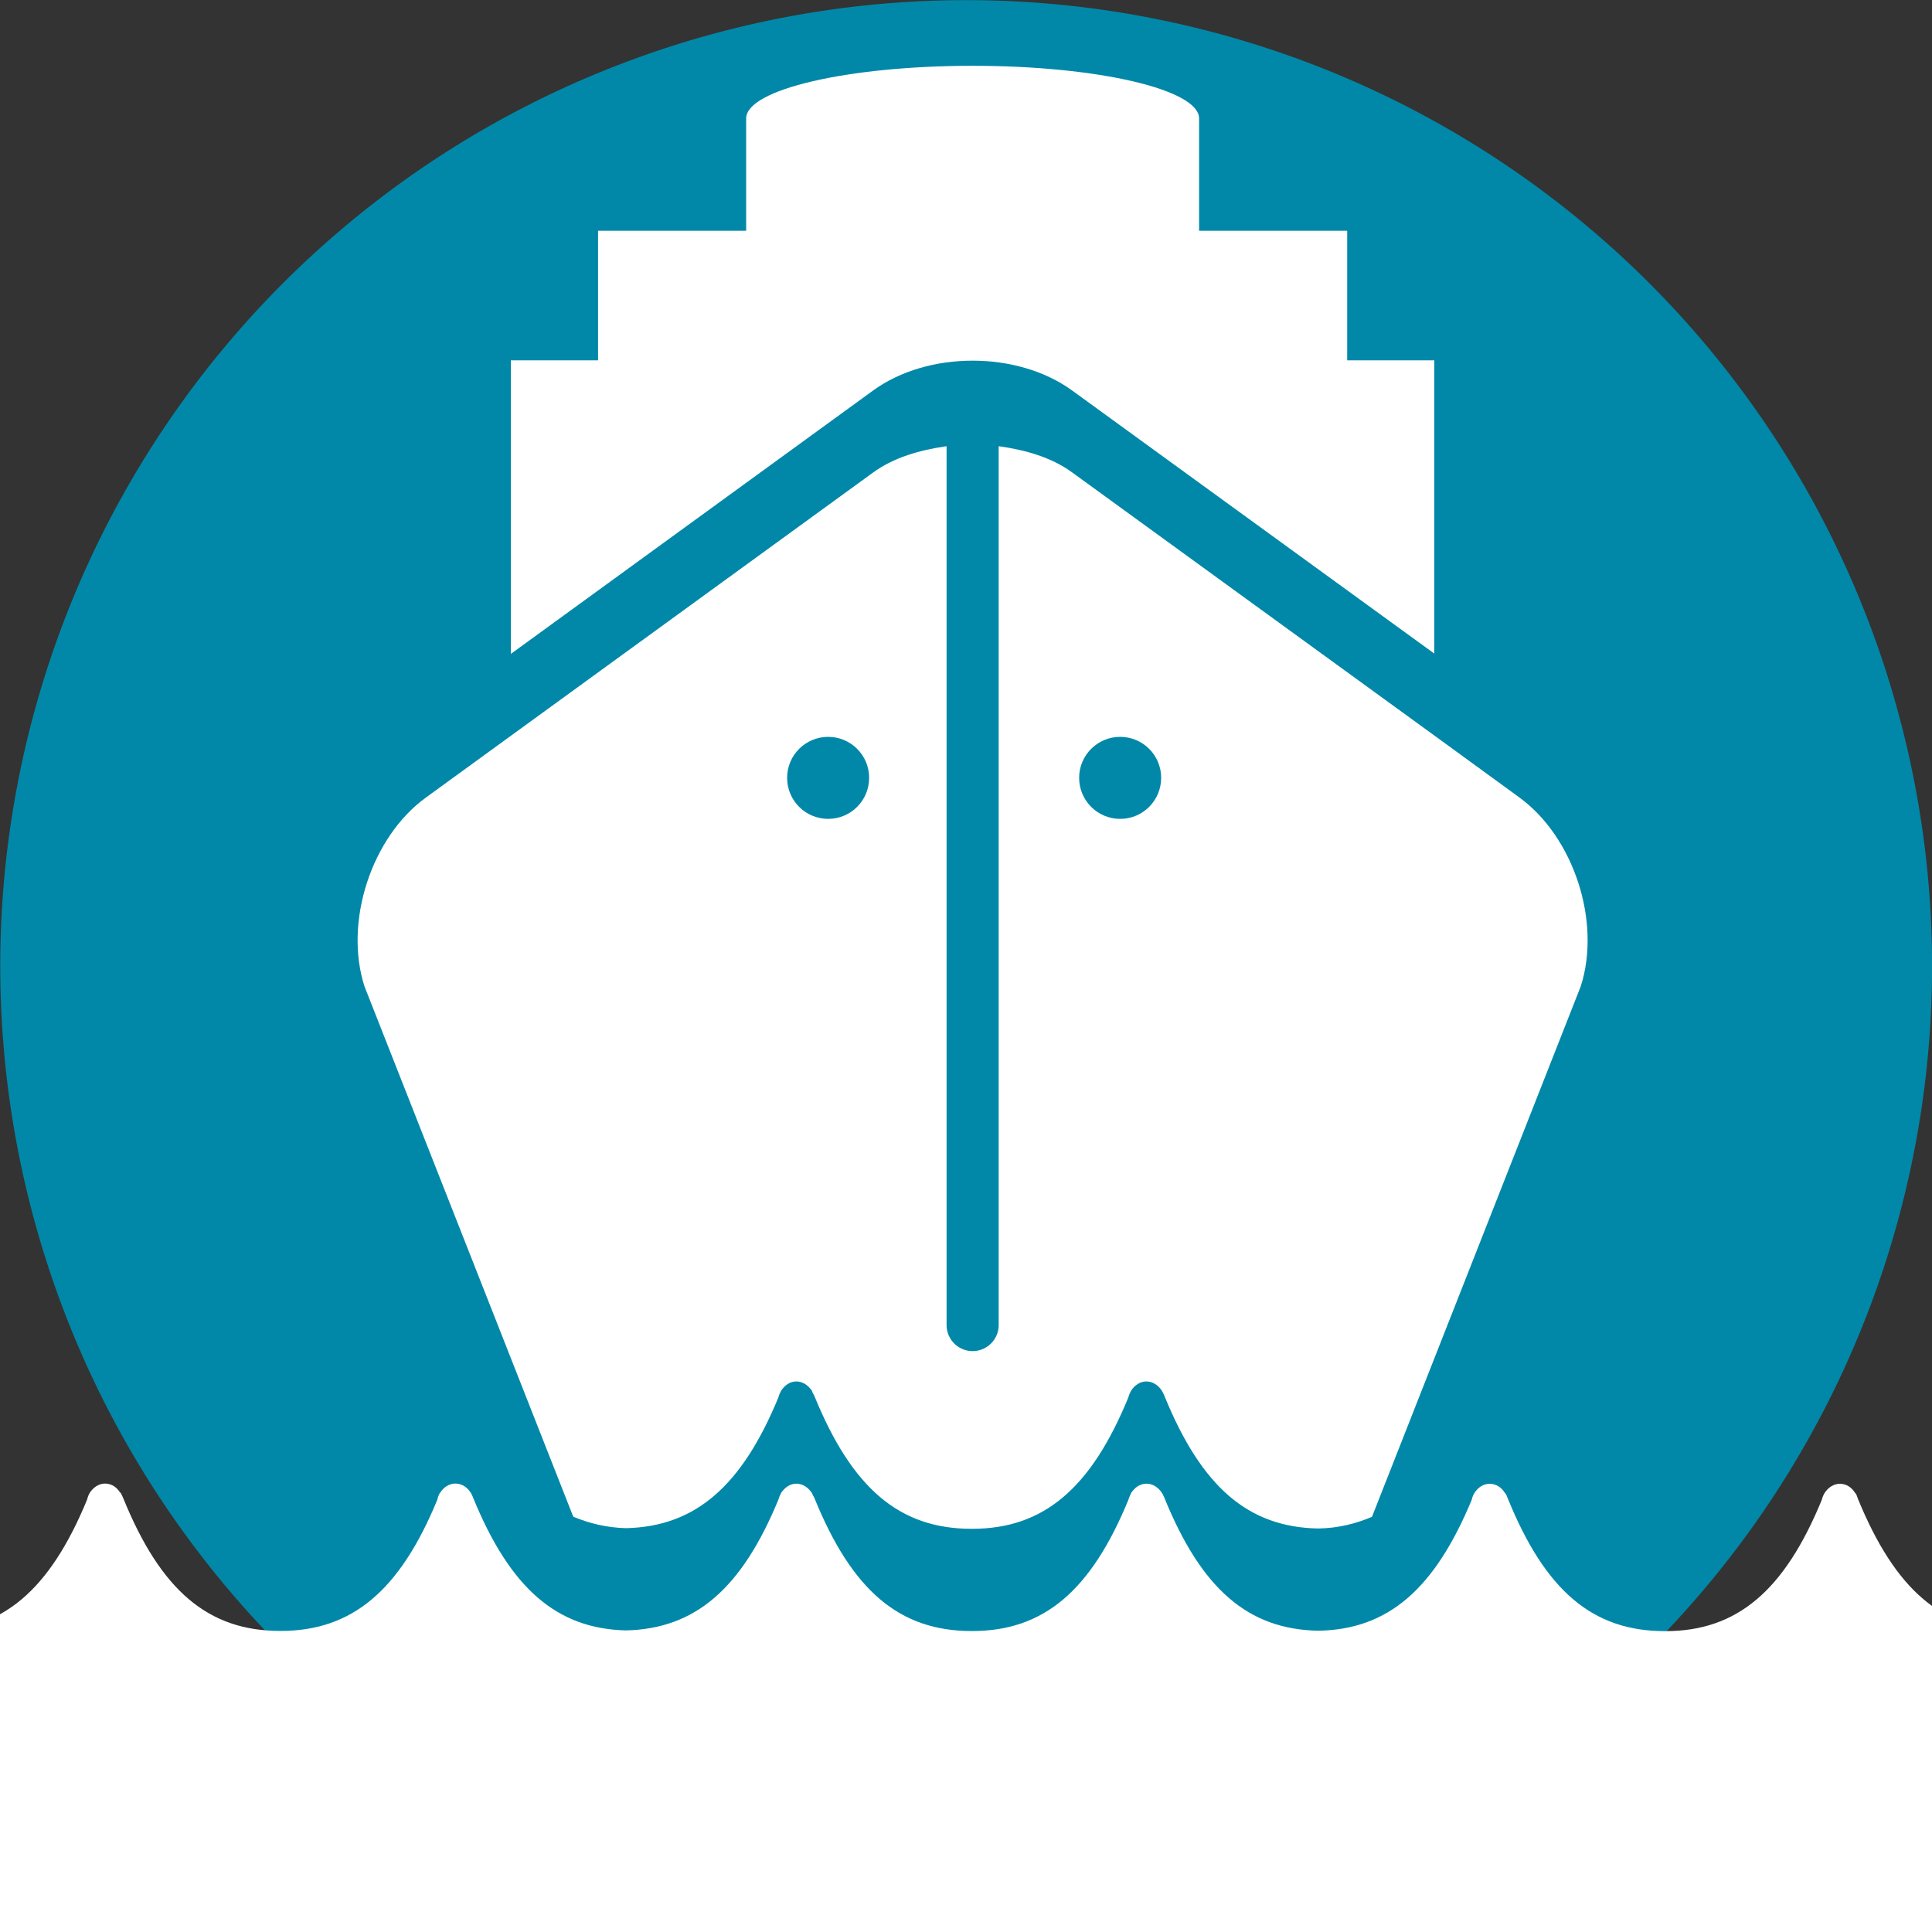 <?xml version="1.0" encoding="UTF-8" standalone="no"?>
<!-- Created with Inkscape (http://www.inkscape.org/) -->

<svg
   xmlns:dc="http://purl.org/dc/elements/1.1/"
   xmlns:cc="http://creativecommons.org/ns#"
   xmlns:rdf="http://www.w3.org/1999/02/22-rdf-syntax-ns#"
   xmlns:svg="http://www.w3.org/2000/svg"
   xmlns="http://www.w3.org/2000/svg"
   xmlns:sodipodi="http://sodipodi.sourceforge.net/DTD/sodipodi-0.dtd"
   xmlns:inkscape="http://www.inkscape.org/namespaces/inkscape"
   width="500"
   height="500"
   id="svg3792"
   version="1.1"
   inkscape:version="0.48.4 r9939"
   sodipodi:docname="logo_svg.svg"
   inkscape:export-filename="/home/dennis/git/water-ship-down/public/images/favicon.png"
   inkscape:export-xdpi="2.8800001"
   inkscape:export-ydpi="2.8800001">
  <rect width="100%" height="100%" fill="#333333" stroke="none"/>
  <defs
     id="defs3794" />
  <sodipodi:namedview
     id="base"
     pagecolor="#ffffff"
     bordercolor="#666666"
     borderopacity="1.0"
     inkscape:pageopacity="0.0"
     inkscape:pageshadow="2"
     inkscape:zoom="0.98994949"
     inkscape:cx="184.86681"
     inkscape:cy="211.07236"
     inkscape:document-units="px"
     inkscape:current-layer="layer1"
     showgrid="false"
     inkscape:window-width="1598"
     inkscape:window-height="844"
     inkscape:window-x="0"
     inkscape:window-y="30"
     inkscape:window-maximized="1" />
  <g
     inkscape:label="Ebene 1"
     inkscape:groupmode="layer"
     id="layer1"
     transform="translate(0,-552.362)">
    <path
       sodipodi:type="arc"
       style="fill:#0188a8;fill-opacity:1"
       id="path3800"
       sodipodi:cx="-555.71429"
       sodipodi:cy="-147.14285"
       sodipodi:rx="332.85715"
       sodipodi:ry="332.85715"
       d="m -222.857,-147.143 a 332.857,332.857 0 1 1 -665.714,0 332.857,332.857 0 1 1 665.714,0 z"
       transform="matrix(0.751,0,0,0.751,667.382,912.877)" />
    <path
       inkscape:connector-curvature="0"
       style="fill:#ffffff;fill-opacity:1"
       d="m 225.984,653.406 -93.78,68.184 v -75.979 h 22.575 v -33.525 h 38.326 v -29.075 c 0,-7.471 26.243,-13.621 58.609,-13.621 32.366,0 58.609,6.149 58.609,13.621 v 29.075 h 38.326 v 33.525 h 22.548 v 75.898 L 277.446,653.406 c -14.16,-10.276 -37.301,-10.276 -51.462,0 z M 94.336,807.656 c -5.367,-16.641 1.753,-38.677 15.94,-48.926 l 21.928,-15.94 93.78,-68.157 c 5.34,-3.884 12.056,-5.799 18.988,-6.797 v 227.451 c 0,3.722 3.021,6.743 6.743,6.743 3.722,0 6.743,-3.021 6.743,-6.743 V 667.835 c 6.932,0.971 13.648,2.886 18.988,6.77 l 93.753,68.103 21.955,15.994 c 14.16,10.276 21.307,32.285 15.94,48.926 l -54.024,137.285 c -4.208,1.78 -8.739,2.94 -13.89,3.021 -18.206,-0.324 -30.208,-10.789 -39.783,-34.2 -0.108,-0.378 -0.27,-0.567 -0.432,-0.944 -0.053,-0.216 -0.189,-0.27 -0.27,-0.539 h -0.026 c -0.944,-1.429 -2.373,-2.373 -3.992,-2.373 -1.618,0 -2.994,0.944 -3.938,2.373 -0.297,0.567 -0.567,1.106 -0.728,1.78 -9.656,23.492 -21.874,33.984 -40.43,33.984 h -0.135 c -18.745,0 -30.936,-10.546 -40.646,-34.281 -0.108,-0.378 -0.324,-0.567 -0.485,-0.944 -0.053,-0.216 -0.135,-0.27 -0.216,-0.539 h 0 c -0.998,-1.429 -2.401,-2.373 -3.992,-2.373 -1.645,0 -2.967,0.944 -3.938,2.373 -0.297,0.567 -0.567,1.106 -0.728,1.78 -9.494,22.98 -21.469,33.391 -39.405,33.822 -5.044,-0.135 -9.494,-1.241 -13.675,-2.967 L 94.336,807.656 z m 184.944,-53.997 c 0,5.88 4.747,10.627 10.627,10.627 5.853,0 10.6,-4.747 10.6,-10.627 0,-5.853 -4.747,-10.6 -10.6,-10.6 -5.88,0 -10.627,4.747 -10.627,10.6 z m -75.574,0 c 0,5.88 4.747,10.627 10.627,10.627 5.853,0 10.6,-4.747 10.6,-10.627 0,-5.853 -4.747,-10.6 -10.6,-10.6 -5.88,0 -10.627,4.747 -10.627,10.6 z M 521.43,974.447 h -0.674 v 93.915 H -17.622 V 974.447 H -18 c 18.556,0 30.855,-10.492 40.538,-33.984 0.162,-0.674 0.378,-1.214 0.701,-1.78 l 0,0 c 0.944,-1.429 2.373,-2.374 3.938,-2.374 1.699,0 3.048,0.944 3.938,2.374 h 0.162 c 0.027,0.27 0.108,0.324 0.216,0.539 0.162,0.378 0.297,0.567 0.432,0.944 9.683,23.762 21.901,34.281 40.619,34.281 h 0.081 c 18.556,0 30.882,-10.492 40.565,-33.984 0.135,-0.674 0.35,-1.214 0.674,-1.78 h 0.053 c 0.89,-1.429 2.292,-2.374 3.965,-2.374 1.645,0 3.021,0.944 3.938,2.374 h 0.081 c 0.026,0.27 0.135,0.324 0.216,0.539 0.162,0.378 0.297,0.567 0.405,0.944 9.548,23.223 21.523,33.715 39.513,34.146 17.936,-0.432 29.911,-10.843 39.405,-33.823 0.189,-0.674 0.459,-1.214 0.728,-1.78 l 0,0 c 0.971,-1.43 2.32,-2.373 3.938,-2.373 1.618,0 2.994,0.944 3.992,2.373 h 0.026 c 0.081,0.27 0.162,0.324 0.216,0.539 0.162,0.378 0.378,0.567 0.485,0.944 9.683,23.762 21.901,34.281 40.646,34.281 h 0.135 c 18.556,0 30.775,-10.492 40.43,-33.984 0.189,-0.674 0.458,-1.214 0.728,-1.78 l 0,0 c 0.944,-1.43 2.32,-2.373 3.938,-2.373 1.618,0 3.048,0.944 3.992,2.373 h 0.026 c 0.081,0.27 0.216,0.324 0.27,0.539 0.162,0.378 0.324,0.567 0.432,0.944 9.548,23.384 21.577,33.876 39.783,34.2 18.071,-0.324 30.073,-10.789 39.675,-33.876 0.135,-0.674 0.378,-1.214 0.701,-1.78 l 0,0 c 0.944,-1.43 2.292,-2.373 3.938,-2.373 1.672,0 3.075,0.944 3.938,2.373 h 0.108 c 0.053,0.27 0.162,0.324 0.297,0.539 0.108,0.378 0.243,0.567 0.378,0.944 9.656,23.762 21.901,34.281 40.619,34.281 h 0.135 c 18.583,0 30.828,-10.492 40.484,-33.984 0.162,-0.674 0.405,-1.214 0.728,-1.78 l 0,0 c 0.944,-1.43 2.346,-2.373 3.965,-2.373 1.672,0 3.048,0.944 3.938,2.373 h 0.054 c 0.108,0.27 0.189,0.324 0.324,0.539 0.081,0.378 0.243,0.567 0.324,0.944 9.71,23.681 21.928,34.227 40.619,34.227 z"
       id="path3" />
  </g>
</svg>
